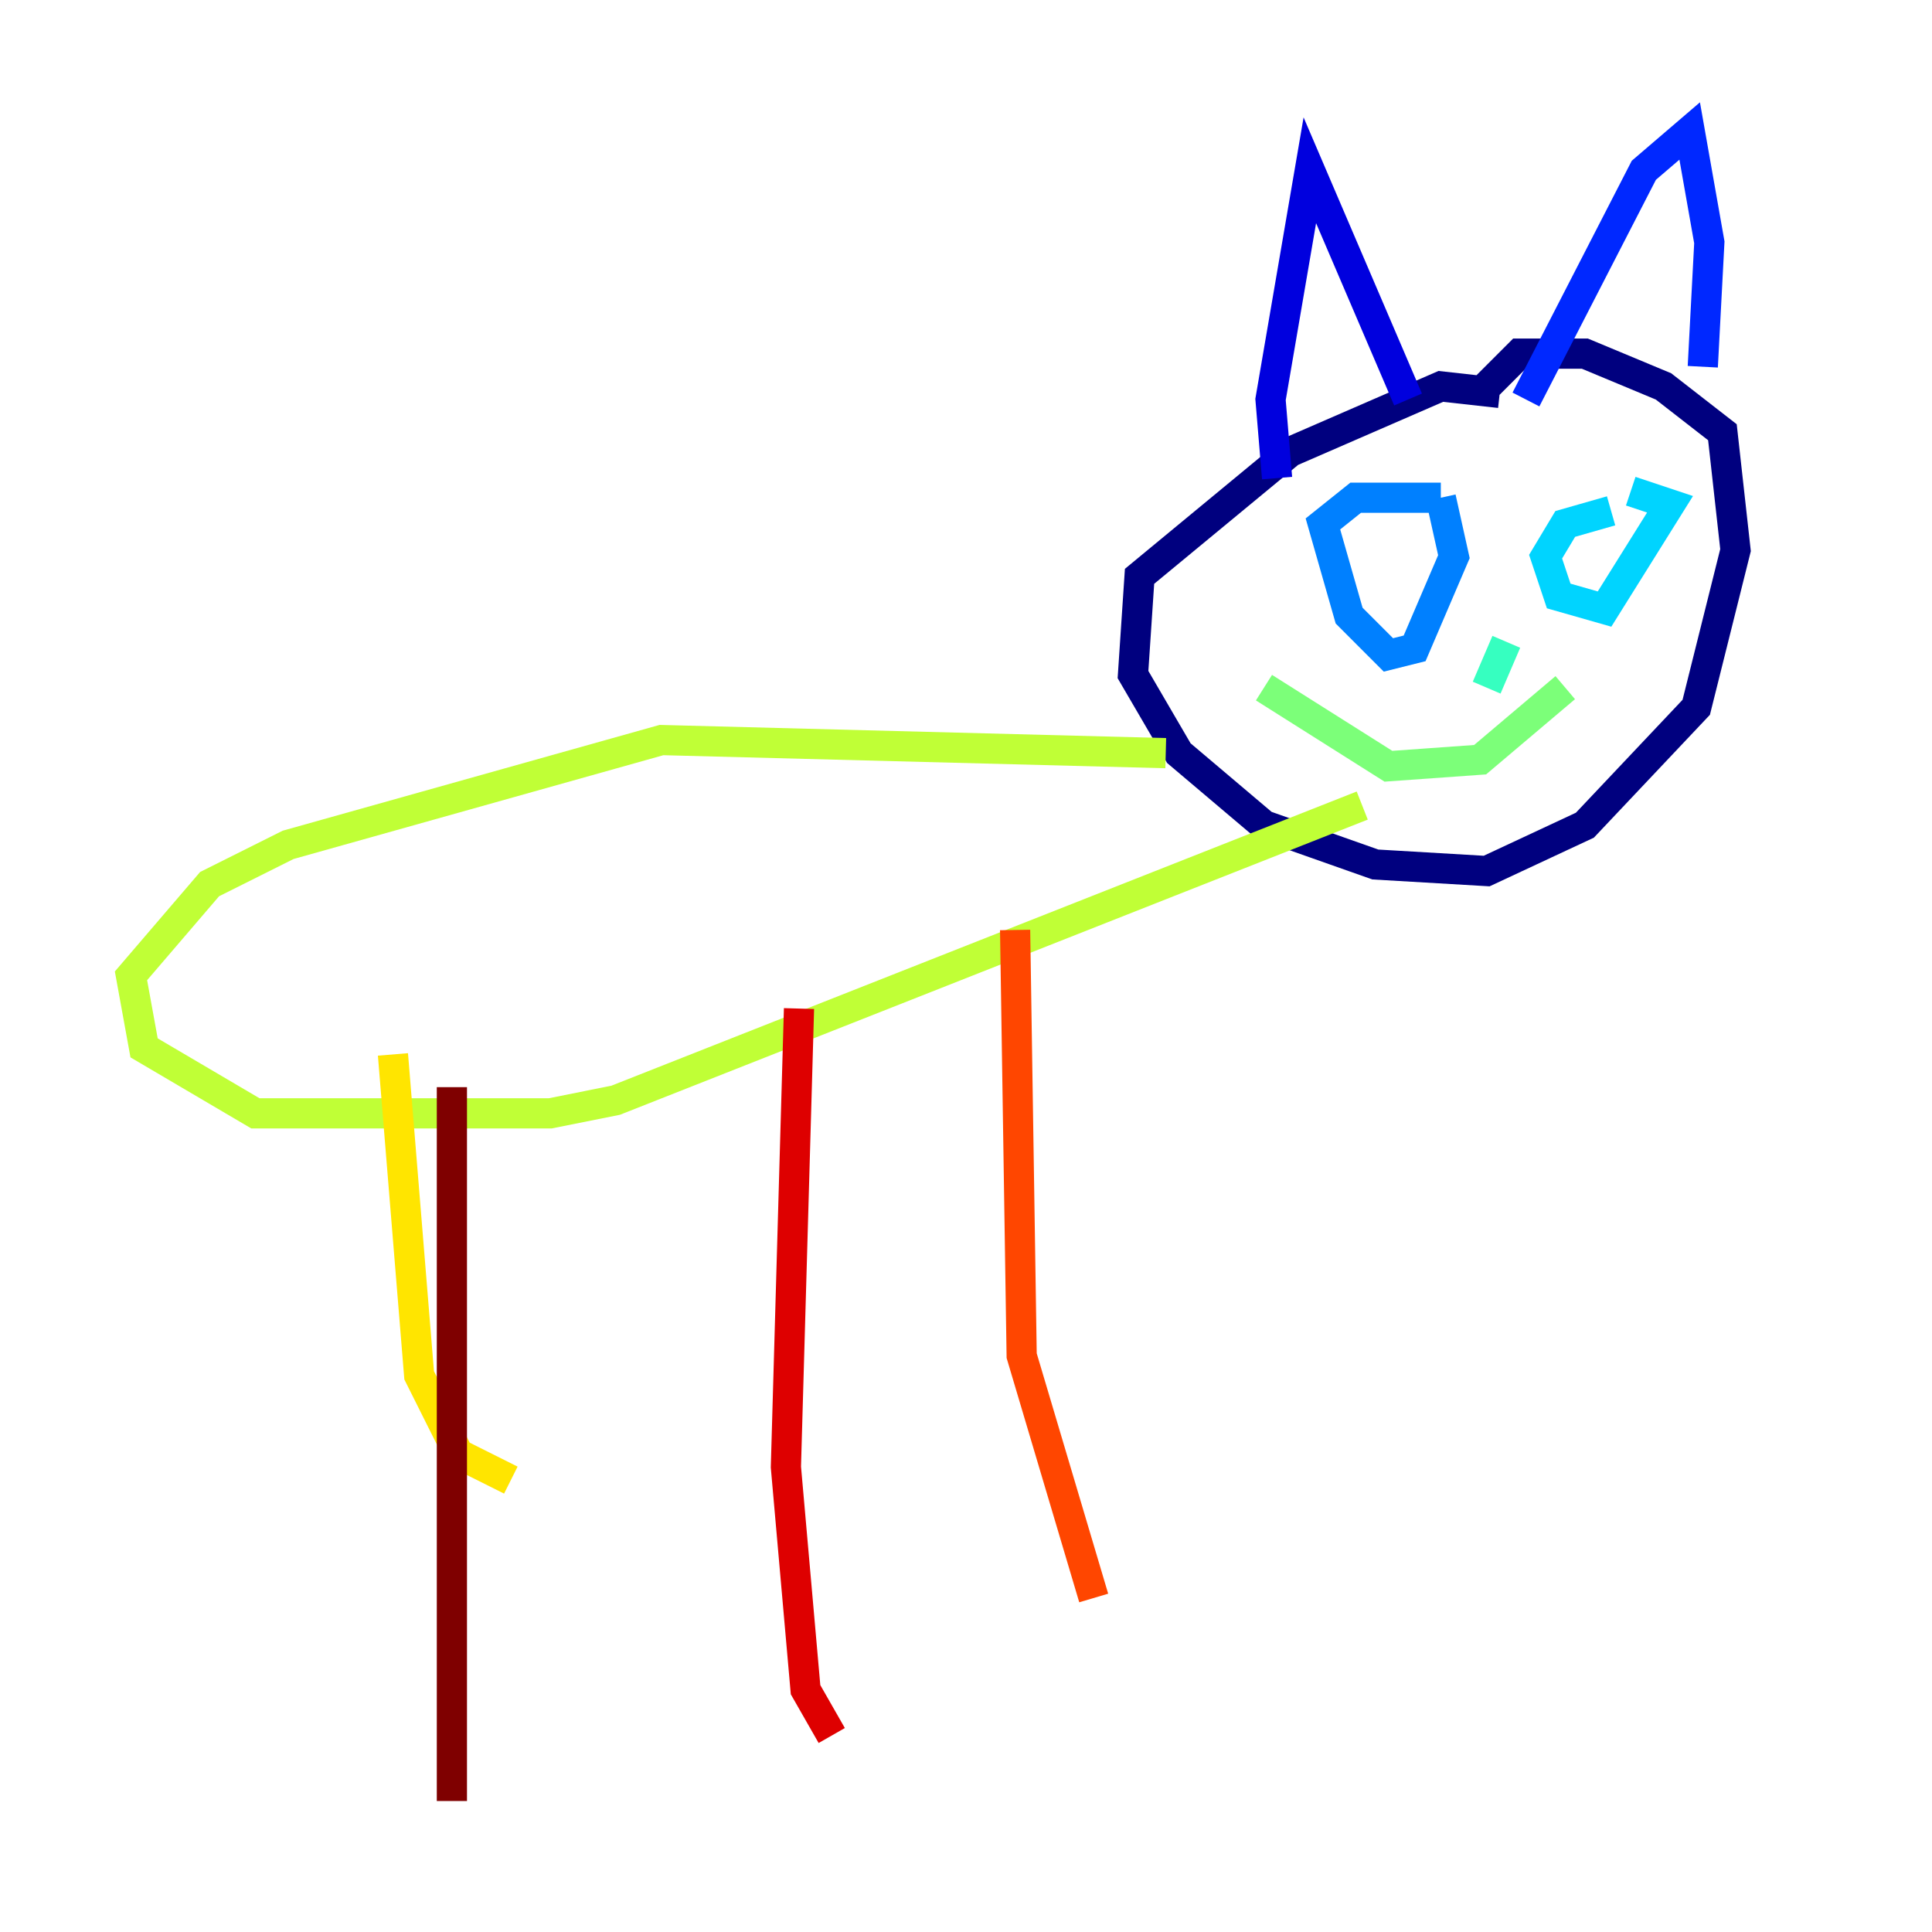 <?xml version="1.0" encoding="utf-8" ?>
<svg baseProfile="tiny" height="128" version="1.2" viewBox="0,0,128,128" width="128" xmlns="http://www.w3.org/2000/svg" xmlns:ev="http://www.w3.org/2001/xml-events" xmlns:xlink="http://www.w3.org/1999/xlink"><defs /><polyline fill="none" points="99.363,26.034 95.458,25.6 85.478,29.939 75.498,38.183 75.064,44.691 78.102,49.898 83.742,54.671 91.119,57.275 98.495,57.709 105.003,54.671 112.38,46.861 114.983,36.447 114.115,28.637 110.21,25.6 105.003,23.43 100.664,23.43 98.495,25.6" stroke="#00007f" stroke-width="2" /><polyline fill="none" points="84.61,31.675 84.176,26.468 86.78,11.281 93.288,26.468" stroke="#0000de" stroke-width="2" /><polyline fill="none" points="101.098,26.468 108.909,11.281 111.946,8.678 113.248,16.054 112.814,24.298" stroke="#0028ff" stroke-width="2" /><polyline fill="none" points="95.458,32.976 89.817,32.976 87.647,34.712 89.383,40.786 91.986,43.39 93.722,42.956 96.325,36.881 95.458,32.976" stroke="#0080ff" stroke-width="2" /><polyline fill="none" points="106.739,33.844 103.702,34.712 102.4,36.881 103.268,39.485 106.305,40.352 110.644,33.41 108.041,32.542" stroke="#00d4ff" stroke-width="2" /><polyline fill="none" points="98.495,45.559 99.797,42.522" stroke="#36ffc0" stroke-width="2" /><polyline fill="none" points="83.742,45.559 91.986,50.766 98.061,50.332 103.702,45.559" stroke="#7cff79" stroke-width="2" /><polyline fill="none" points="77.234,49.898 43.824,49.031 19.091,55.973 13.885,58.576 8.678,64.651 9.546,69.424 16.922,73.763 36.447,73.763 40.786,72.895 90.251,53.37" stroke="#c0ff36" stroke-width="2" /><polyline fill="none" points="26.034,69.858 27.77,91.119 30.373,96.325 33.844,98.061" stroke="#ffe500" stroke-width="2" /><polyline fill="none" points="59.878,61.614 59.878,61.614" stroke="#ff9400" stroke-width="2" /><polyline fill="none" points="67.254,61.614 67.688,89.817 72.461,105.871" stroke="#ff4600" stroke-width="2" /><polyline fill="none" points="52.936,66.82 52.068,97.193 53.37,111.946 55.105,114.983" stroke="#de0000" stroke-width="2" /><polyline fill="none" points="29.939,72.027 29.939,119.322" stroke="#7f0000" stroke-width="2" /></svg>